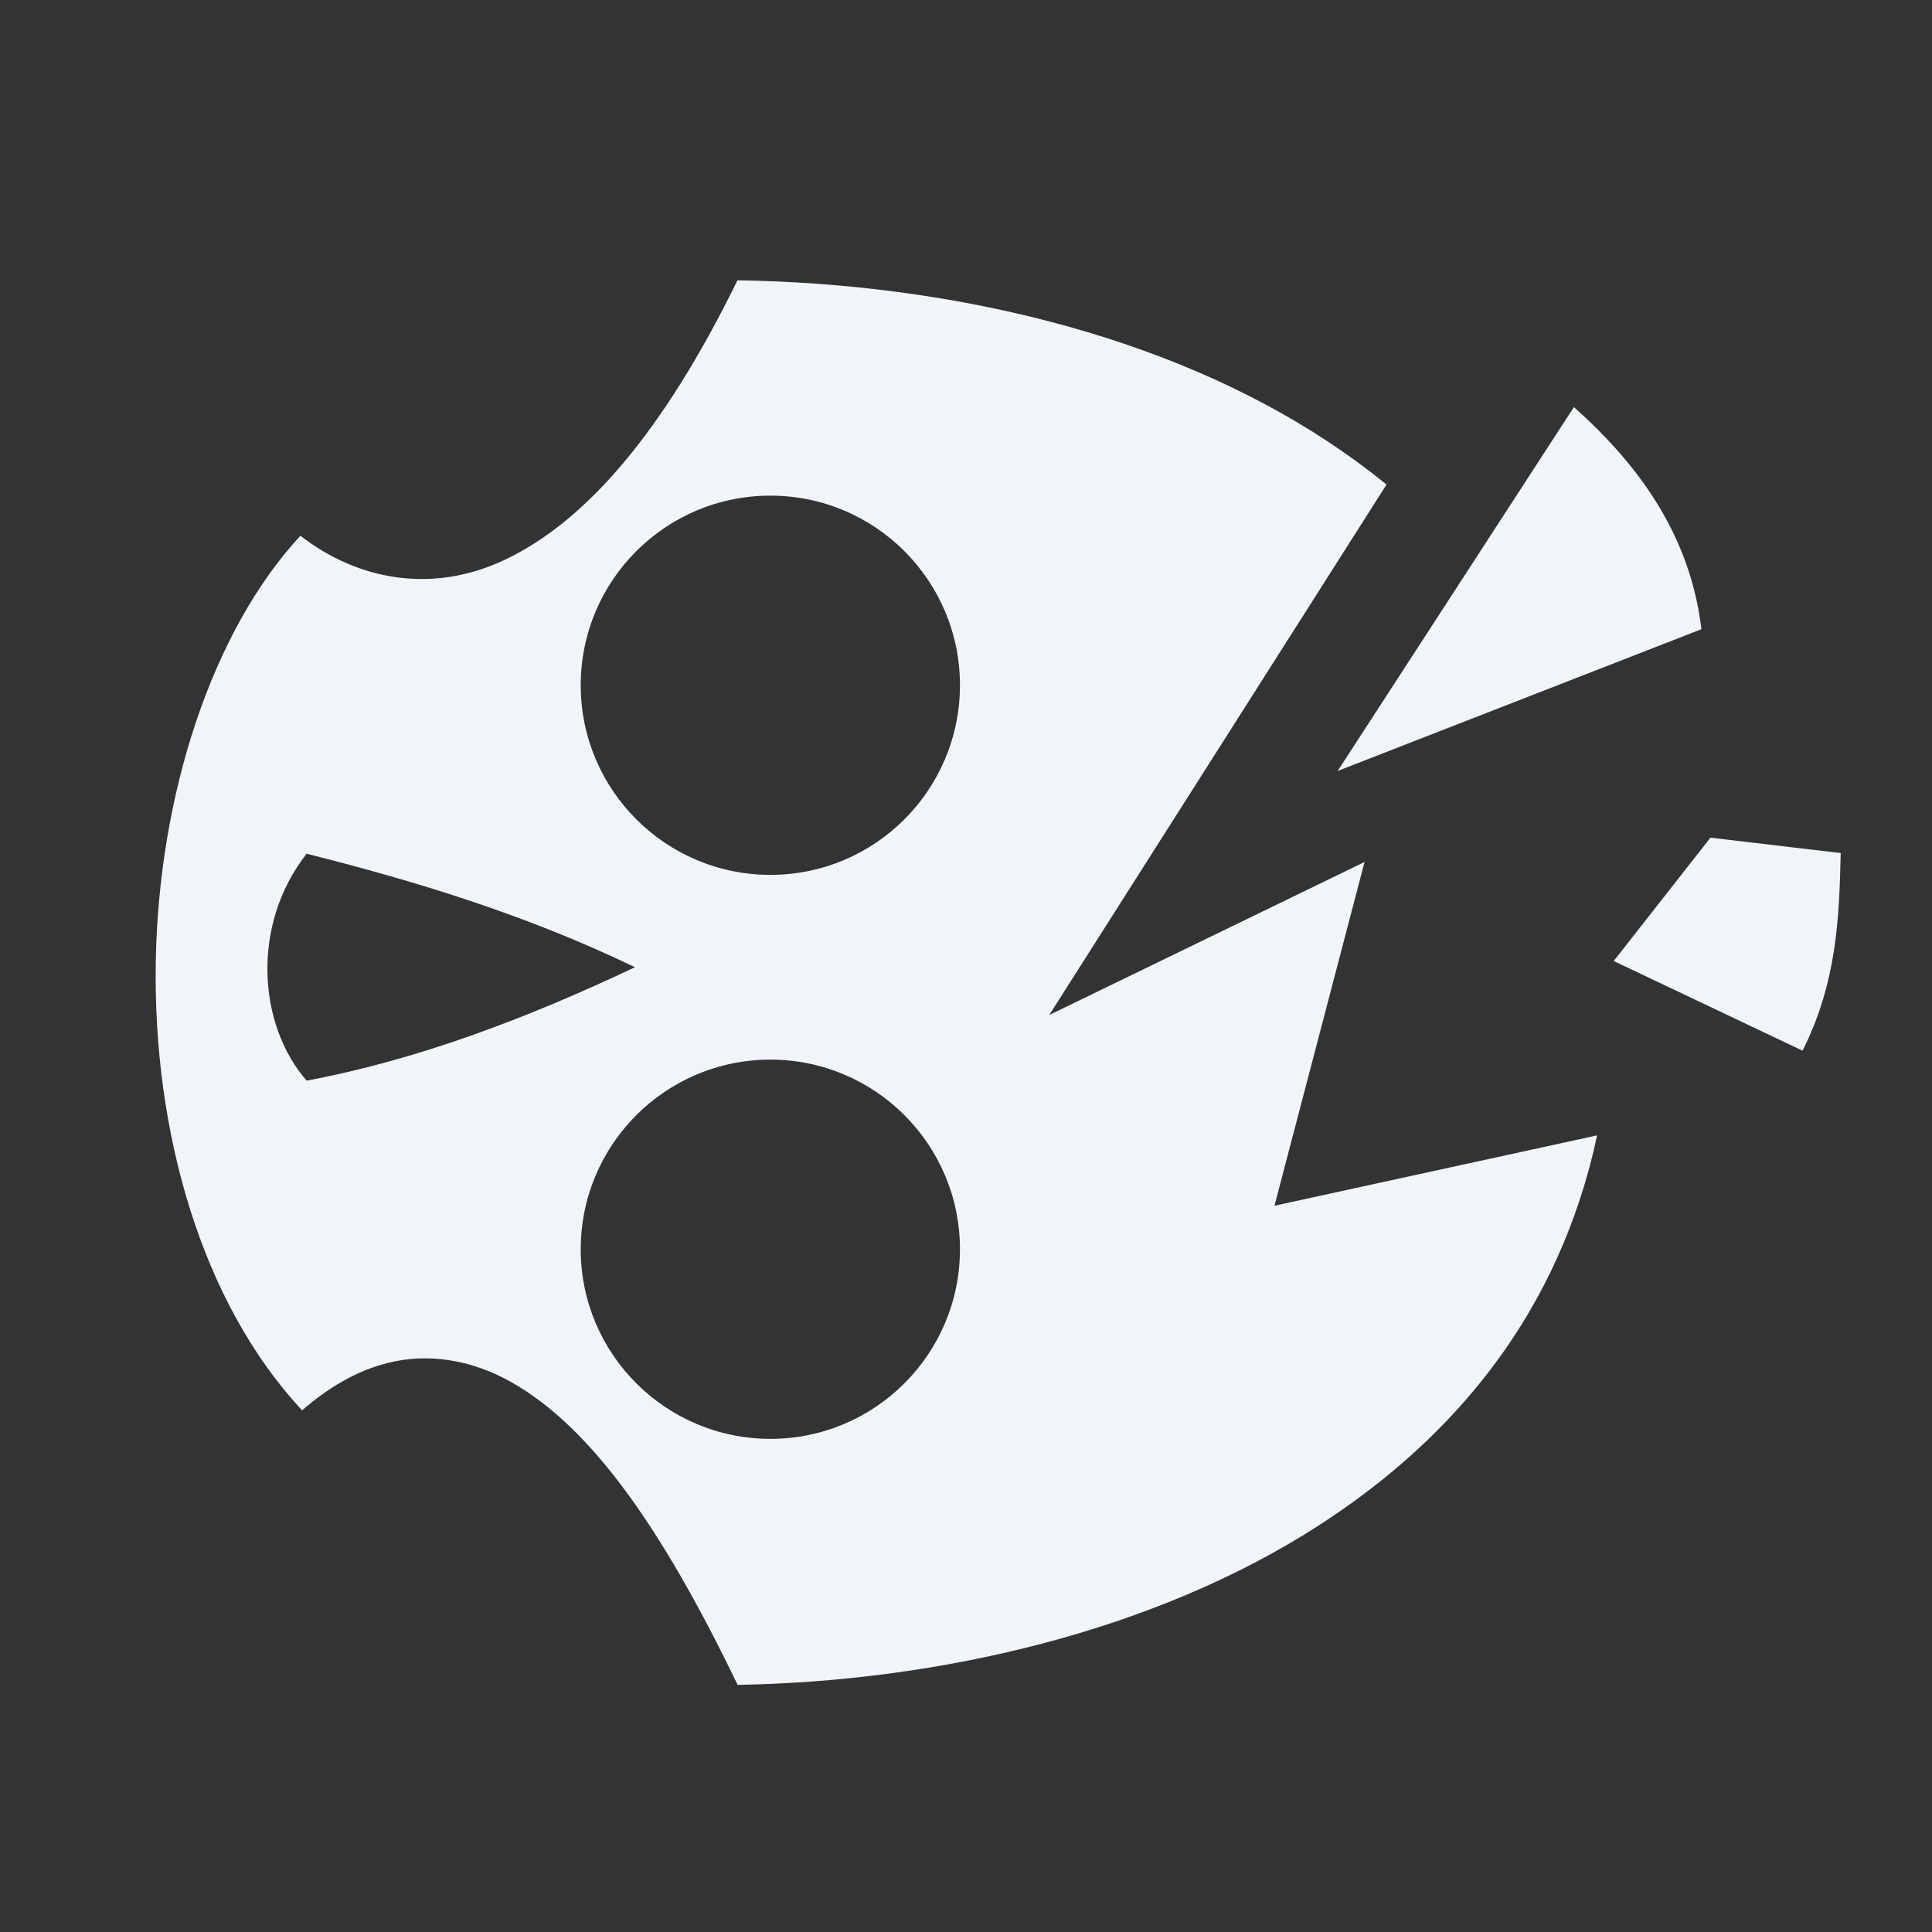 <svg width="24" height="24" viewBox="0 0 24 24" fill="none" xmlns="http://www.w3.org/2000/svg">
<rect x="0" y="0" width="24" height="24" fill="#333333" stroke="none"/>
<path d="M22.866 10.597L21.248 10.406L20.046 11.938L22.392 13.052C22.82 12.201 22.847 11.398 22.866 10.597L22.866 10.597ZM21.136 7.816C20.999 6.68 20.391 5.803 19.551 5.057L19.551 5.058L16.617 9.577L21.136 7.816V7.816ZM19.84 14.104L15.832 14.978L16.951 10.708L13.034 12.609L17.224 6.019C16.995 5.833 16.756 5.658 16.507 5.493C14.47 4.143 11.768 3.522 9.161 3.482C8.241 5.363 7.28 6.475 6.275 6.952C5.373 7.381 4.444 7.209 3.732 6.655C2.636 7.837 1.968 9.872 1.935 11.959C1.901 14.06 2.501 16.177 3.753 17.52C4.078 17.237 4.425 17.032 4.805 16.934C5.313 16.802 5.862 16.889 6.365 17.177C7.328 17.728 8.205 18.941 9.163 20.93C11.631 20.888 14.33 20.28 16.4 18.938C18.092 17.841 19.373 16.287 19.84 14.104L19.84 14.104ZM11.925 8.512C11.925 9.813 10.871 10.868 9.57 10.868C8.269 10.868 7.214 9.813 7.214 8.512C7.214 7.211 8.269 6.157 9.57 6.157C10.871 6.157 11.925 7.211 11.925 8.512ZM11.925 15.519C11.925 16.819 10.871 17.874 9.57 17.874C8.269 17.874 7.214 16.819 7.214 15.519C7.214 14.218 8.269 13.163 9.57 13.163C10.871 13.163 11.925 14.218 11.925 15.519ZM7.888 12.015C6.529 12.659 5.168 13.17 3.809 13.424C3.204 12.731 3.116 11.49 3.809 10.605C5.168 10.948 6.529 11.361 7.888 12.015V12.015Z" fill="#F1F5F9"/>
</svg>
